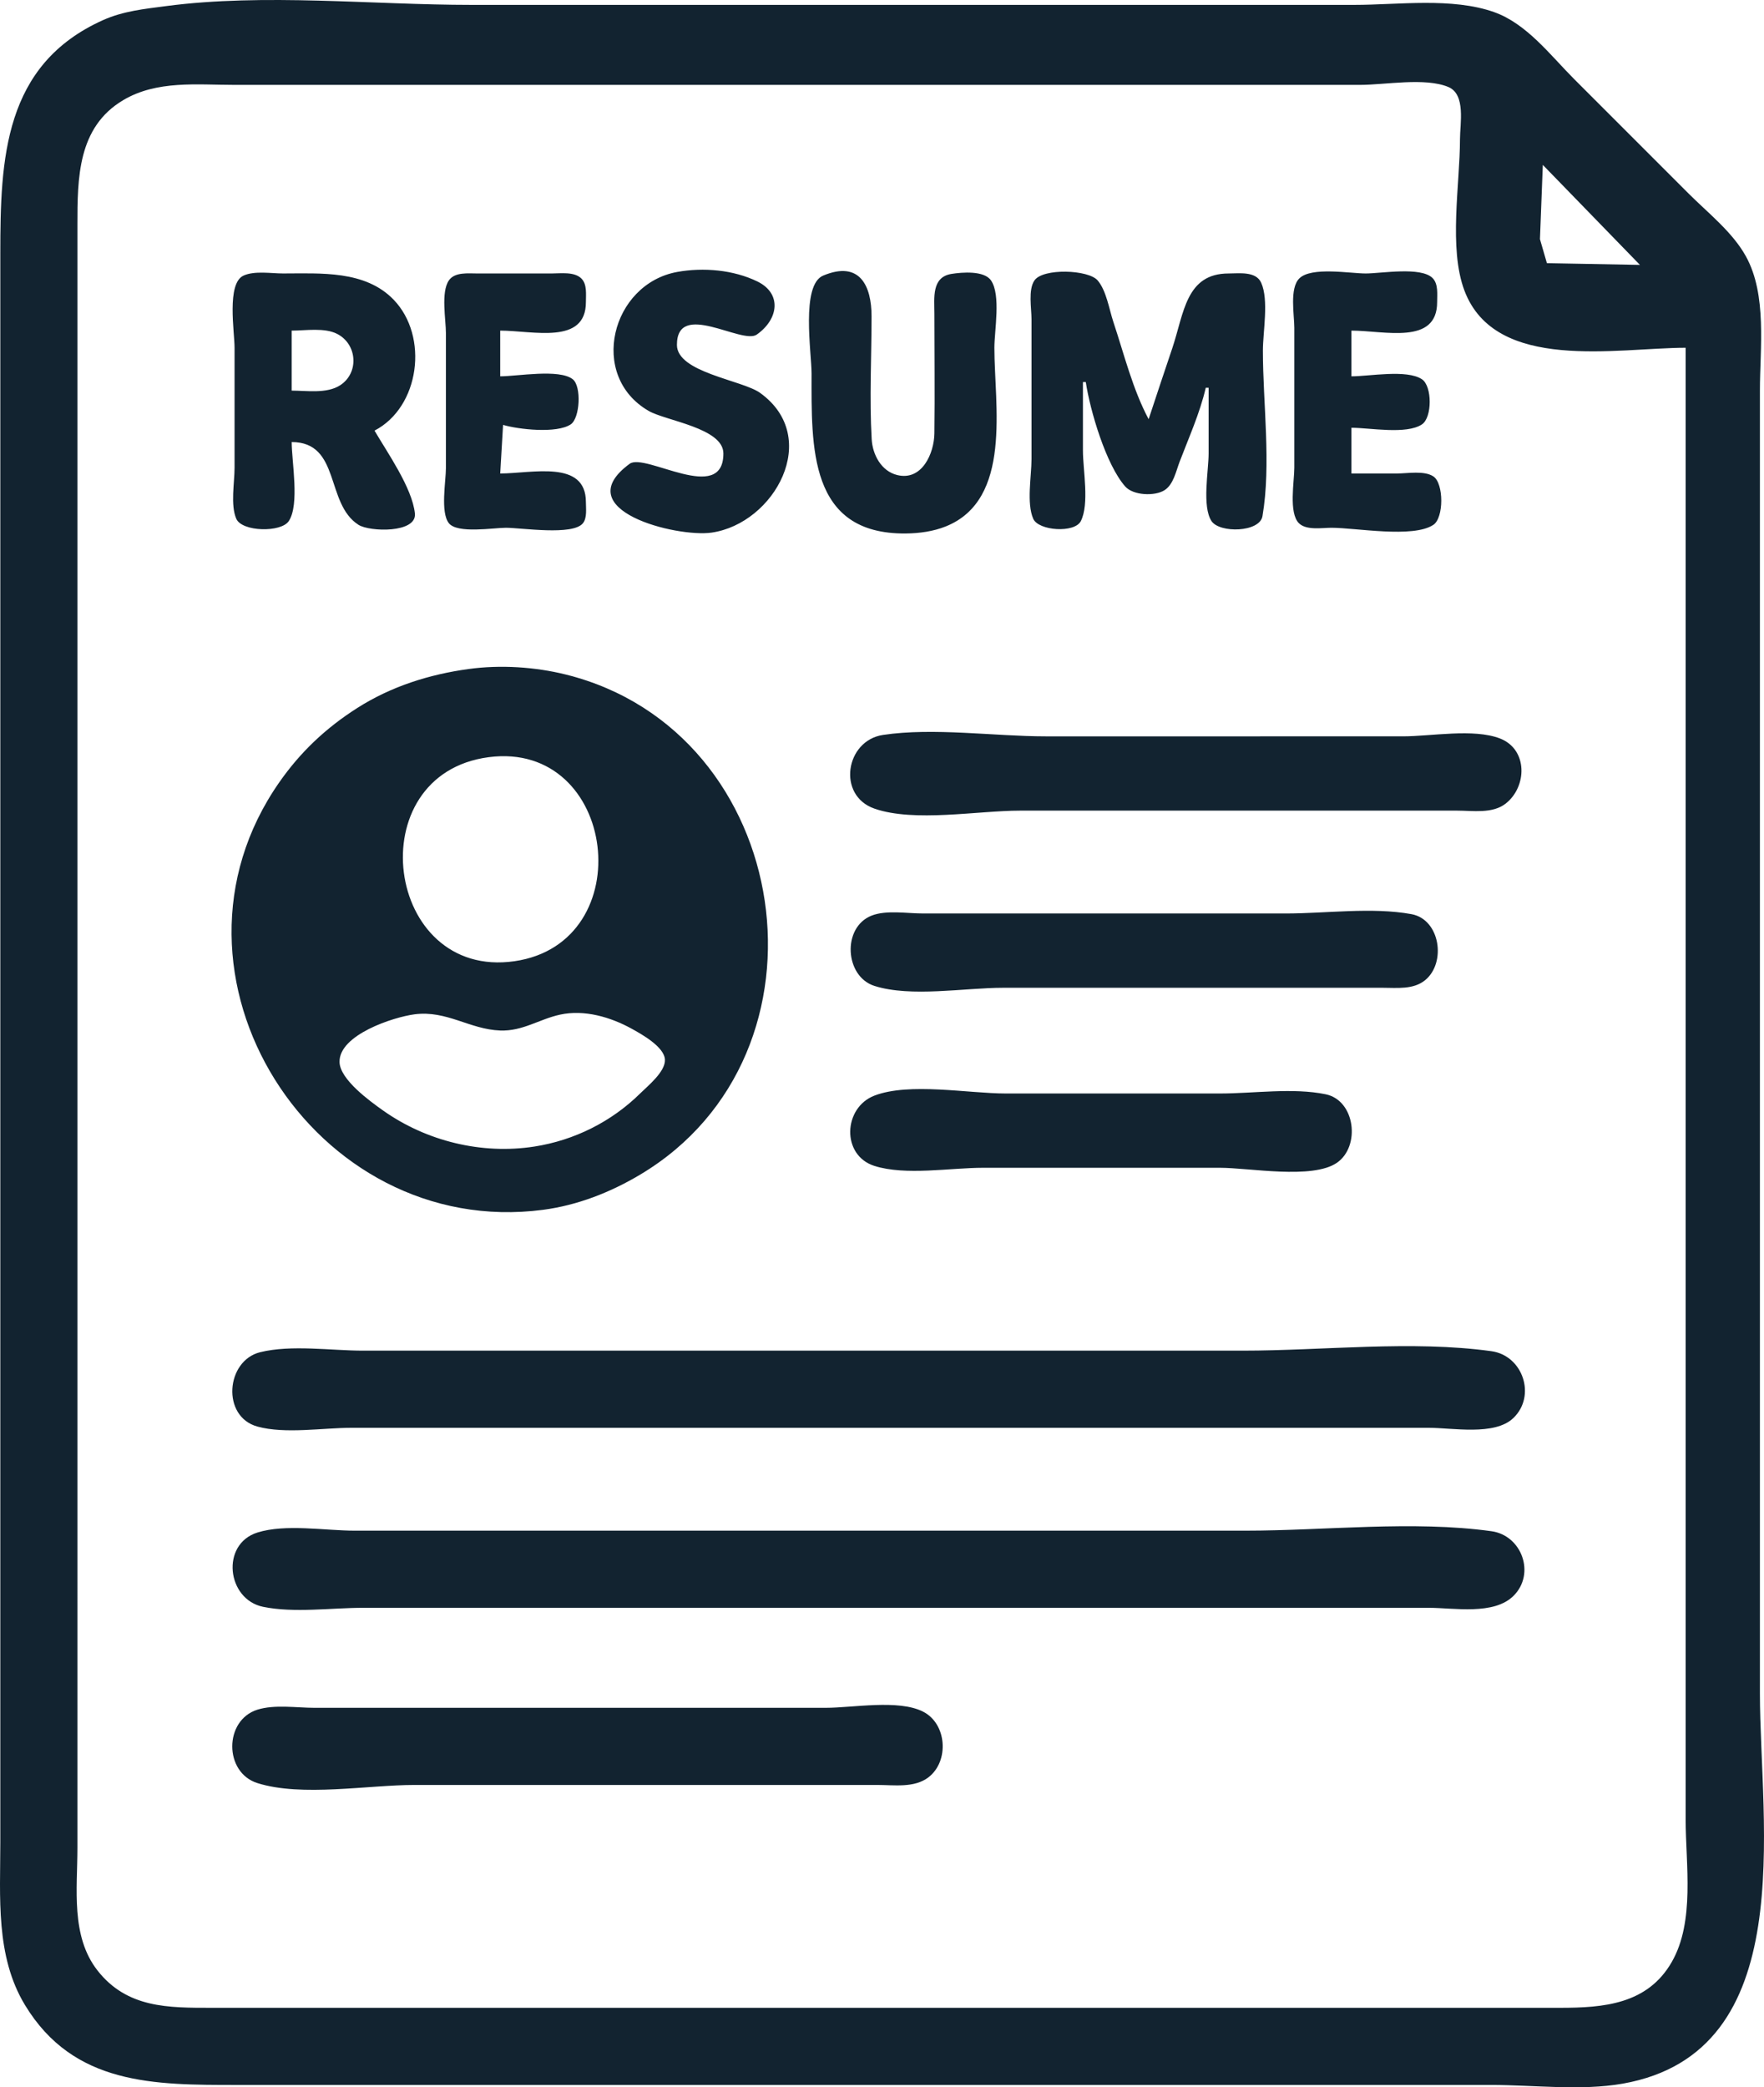 <?xml version="1.0" encoding="UTF-8" standalone="no"?>
<!-- Created with Inkscape (http://www.inkscape.org/) -->

<svg
   version="1.1"
   id="svg1"
   width="528.94"
   height="625.717"
   viewBox="0 0 528.94 625.717"
   sodipodi:docname="favicon-512x512.png"
   inkscape:export-filename="frontendmentor.svg"
   inkscape:export-xdpi="96"
   inkscape:export-ydpi="96"
   xml:space="preserve"
   xmlns:inkscape="http://www.inkscape.org/namespaces/inkscape"
   xmlns:sodipodi="http://sodipodi.sourceforge.net/DTD/sodipodi-0.dtd"
   xmlns="http://www.w3.org/2000/svg"
   xmlns:svg="http://www.w3.org/2000/svg"><defs
     id="defs1" /><sodipodi:namedview
     id="namedview1"
     pagecolor="#ffffff"
     bordercolor="#000000"
     borderopacity="0.25"
     inkscape:showpageshadow="2"
     inkscape:pageopacity="0.0"
     inkscape:pagecheckerboard="0"
     inkscape:deskcolor="#d1d1d1"><inkscape:page
       x="0"
       y="0"
       width="528.94"
       height="625.717"
       id="page2"
       margin="0"
       bleed="0" /></sodipodi:namedview><g
     inkscape:groupmode="layer"
     inkscape:label="Image"
     id="g1"
     transform="translate(-80.267,-29.275)"><path
       style="fill:#122330;stroke:none;stroke-width:1.346"
       d="m 130.04,31.104 c -6.471,0.852 -12.797,1.481 -18.844,4.187 C 81.381,48.634 80.362,76.903 80.362,105.258 v 50.535 338.329 87.366 c 0,16.428 -1.493,34.17 7.38,48.822 14.597,24.107 38.815,23.983 63.712,23.983 h 54.818 243.254 77.944 c 12.674,0 26.915,1.81 39.4,-0.397 53.414,-9.442 41.113,-77.723 41.113,-116.947 V 229.455 146.372 c 0,-12.739 2.195,-28.686 -4.201,-40.257 -4.03,-7.291 -11.383,-13.015 -17.212,-18.844 L 552.309,53.01 c -7.107,-7.107 -14.219,-16.612 -23.983,-20.087 -12.62,-4.491 -28.783,-2.183 -41.97,-2.183 h -82.227 -182.441 c -29.815,0 -62.106,-3.527 -91.649,0.363 m 455.674,102.42 v 347.751 93.362 c 0,13.555 2.848,30.615 -4.18,42.826 -7.287,12.662 -20.445,13.704 -33.508,13.704 h -70.235 -273.233 -60.814 c -13.007,0 -25.372,0.116 -34.224,-11.169 -8.086,-10.308 -6.033,-24.563 -6.033,-36.797 V 502.688 184.916 96.693 c 0,-13.999 0.049,-29.266 13.704,-37.385 10.113,-6.014 22.136,-4.585 33.405,-4.585 h 63.383 212.419 61.67 c 7.524,0 19.52,-2.286 26.502,0.636 5.282,2.21 3.476,11.056 3.476,15.638 0,13.505 -3.462,32.67 1.338,45.396 9.297,24.648 45.836,17.131 66.327,17.131 m -42.826,-54.818 29.122,29.979 -27.894,-0.517 -2.084,-7.192 0.856,-22.27 M 283.359,110.795 c -19.752,3.563 -26.824,31.153 -8.565,41.675 5.152,2.969 22.383,5.11 22.383,12.747 0,15.438 -23.462,-0.318 -28.101,3.088 -18.94,13.906 14.127,22.139 24.561,20.635 18.86,-2.718 33.137,-28.523 14.548,-41.884 -5.368,-3.858 -24.94,-6.108 -24.94,-14.39 0,-13.513 19.515,0.012 23.938,-3.09 6.606,-4.634 7.563,-12.35 0.158,-15.937 -7.172,-3.474 -16.151,-4.257 -23.982,-2.845 m -115.631,50.994 c 14.744,0.052 10.033,18.436 20.035,24.816 3.357,2.141 17.544,2.54 16.911,-3.419 -0.814,-7.663 -8.239,-18.197 -12.106,-24.823 13.582,-7.047 16.332,-28.253 5.735,-39.242 -8.549,-8.865 -21.894,-7.867 -33.144,-7.867 -3.557,0 -8.548,-0.864 -11.865,0.636 -5.143,2.327 -2.696,16.871 -2.696,21.634 v 35.974 c 0,4.407 -1.27,11.198 0.517,15.291 1.723,3.946 13.432,4.159 15.733,0.711 3.315,-4.968 0.88,-17.824 0.88,-23.711 m 62.527,9.422 0.857,-14.561 c 4.598,1.359 16.085,2.649 20.284,-0.153 2.779,-1.855 3.286,-11.409 0.612,-13.527 -4.028,-3.19 -16.71,-0.88 -21.753,-0.88 V 128.385 c 9.829,0 25.717,4.366 25.696,-8.565 -0.005,-2.252 0.403,-5.335 -1.373,-7.073 -2.139,-2.093 -6.191,-1.491 -8.905,-1.492 h -22.27 c -2.715,0.005 -6.761,-0.502 -8.542,2.084 -2.44,3.545 -0.88,11.749 -0.88,15.903 v 40.257 c 0,4.03 -1.721,13.329 0.88,16.614 2.547,3.215 13.355,1.373 17.107,1.373 4.608,0 20.084,2.438 23.102,-1.373 1.279,-1.615 0.88,-4.422 0.88,-6.335 0,-12.794 -16.204,-8.565 -25.696,-8.565 m 96.838,-59.321 c -6.726,2.815 -3.476,23.135 -3.476,29.343 0,21.793 -0.992,48.263 28.265,47.962 4.036,-0.042 8.222,-0.606 11.991,-2.12 20.027,-8.043 14.561,-36.43 14.561,-53.552 0,-5.17 2.012,-15.795 -1.01,-20.185 -2.071,-3.009 -8.673,-2.459 -11.834,-1.958 -6.04,0.957 -5.143,7.188 -5.143,11.865 0,11.988 0.159,23.988 -0.002,35.974 -0.08,5.92 -3.686,14.276 -11.131,12.463 -4.827,-1.175 -7.407,-6.151 -7.672,-10.75 -0.704,-12.192 -0.037,-24.617 -0.037,-36.831 0,-9.118 -3.508,-16.816 -14.511,-12.212 m 77.894,31.912 h 0.857 c 1.275,8.51 6.067,24.814 11.835,31.32 2.379,2.683 8.859,2.978 11.81,1.075 2.641,-1.704 3.41,-5.663 4.455,-8.412 2.773,-7.292 6.112,-14.661 7.873,-22.27 h 0.857 v 19.7 c 0,5.137 -2.039,15.909 0.88,20.284 2.433,3.646 14.436,3.385 15.267,-1.491 2.656,-15.59 0.127,-33.795 0.127,-49.628 0,-5.664 1.829,-15.158 -0.517,-20.361 -1.579,-3.503 -6.638,-2.765 -9.762,-2.765 -12.804,0 -13.374,11.858 -16.845,22.27 -2.379,7.137 -4.81,14.26 -7.138,21.413 -4.805,-9.023 -7.34,-19.449 -10.564,-29.122 -1.26,-3.781 -2.089,-9.4 -4.72,-12.477 -2.78,-3.251 -16.388,-3.729 -18.954,0 -1.927,2.8 -0.88,8.384 -0.88,11.62 v 41.97 c 0,5.076 -1.535,13.161 0.517,17.86 1.584,3.627 12.406,4.357 14.265,0.711 2.623,-5.145 0.636,-15.433 0.636,-21.141 v -20.557 m 80.514,27.409 V 157.507 c 5.47,0 16.475,2.103 21.141,-1.01 3.098,-2.067 3.101,-11.458 0,-13.527 -4.534,-3.026 -15.793,-0.88 -21.141,-0.88 V 128.385 c 9.937,0 25.717,4.424 25.696,-8.565 -0.004,-2.277 0.4,-5.419 -1.373,-7.192 -3.493,-3.493 -15.384,-1.373 -20.04,-1.373 -4.745,0 -16.331,-2.097 -19.921,1.492 -2.979,2.979 -1.492,10.926 -1.492,14.782 v 41.97 c 0,4.079 -1.733,13.508 1.373,16.614 2.214,2.214 6.93,1.373 9.762,1.373 7.289,0 24.46,3.192 30.563,-0.88 3.156,-2.106 3.156,-12.407 0,-14.513 -2.708,-1.807 -7.764,-0.88 -10.863,-0.88 H 485.501 M 167.728,146.372 V 128.385 c 4.186,0 9.866,-0.978 13.689,1.01 6.003,3.122 6.56,11.695 0.825,15.386 -3.999,2.574 -9.982,1.591 -14.514,1.591 m 53.105,83.448 c -11.836,1.611 -23.277,5.23 -33.405,11.673 -9.367,5.96 -17.001,13.128 -23.365,22.223 -40.442,57.803 10.424,137.258 79.039,128.232 10.342,-1.36 20.205,-5.232 29.122,-10.548 60.713,-36.192 46.296,-132.848 -22.27,-149.91 -9.27,-2.307 -19.629,-2.962 -29.122,-1.67 m 124.197,19.771 c -11.274,1.692 -13.843,18.17 -2.557,22.089 11.997,4.167 30.966,0.602 43.67,0.602 h 99.357 31.692 c 4.708,0 10.556,0.985 14.523,-2.084 6.456,-4.995 6.786,-16.27 -1.679,-19.549 -7.875,-3.051 -20.709,-0.636 -29.119,-0.636 H 393.852 c -15.508,0 -33.622,-2.703 -48.822,-0.422 m -118.201,6.665 c 38.574,-5.023 45.751,55.681 7.709,61.165 -38.938,5.614 -46.953,-56.055 -7.709,-61.165 m 114.788,47.497 c -8.913,3.51 -8.069,18.241 0.847,21.075 10.951,3.481 27.058,0.559 38.541,0.559 h 85.653 28.265 c 4.244,0 9.137,0.603 12.665,-2.272 6.403,-5.218 4.528,-18.227 -4.1,-19.802 -11.795,-2.153 -25.69,-0.196 -37.687,-0.196 h -77.088 -31.692 c -4.661,0 -11.005,-1.096 -15.404,0.636 m -137.058,29.591 c 9.67,-1.26 16.51,4.516 25.696,4.854 6.778,0.249 11.686,-3.407 17.987,-4.767 7.256,-1.566 15.09,0.734 21.413,4.217 2.942,1.62 9.833,5.434 9.995,9.299 0.151,3.615 -5.126,7.848 -7.429,10.12 -8.593,8.48 -19.759,14.048 -31.688,15.911 -15.803,2.468 -32.41,-1.603 -45.396,-10.796 -3.874,-2.743 -12.941,-9.275 -13.061,-14.524 -0.187,-8.192 16.212,-13.496 22.483,-14.313 m 137.902,24.371 c -9.362,3.596 -9.98,17.906 0.002,21.075 9.327,2.961 22.78,0.559 32.545,0.559 h 71.092 c 8.756,0 27.681,3.552 35.028,-1.492 7.126,-4.892 5.552,-18.69 -3.337,-20.539 -9.777,-2.034 -21.703,-0.239 -31.691,-0.239 h -64.24 c -11.217,0 -28.924,-3.387 -39.4,0.636 m -184.154,76.909 c -10.33,2.523 -11.683,19.321 -0.857,22.298 8.345,2.295 19.62,0.371 28.265,0.371 h 60.814 195.289 66.809 c 7.172,0 19.786,2.456 25.404,-2.907 6.963,-6.648 2.886,-18.749 -6.561,-20.057 -23.876,-3.306 -50.395,-0.162 -74.518,-0.162 H 251.667 189.141 c -9.648,0 -21.446,-1.837 -30.834,0.457 m -0.857,54.064 c -11.066,3.488 -9.191,20.036 1.712,22.272 9.313,1.91 20.477,0.295 29.979,0.295 h 60.814 191.863 66.809 c 7.619,0 19.585,2.3 25.504,-3.618 6.601,-6.601 2.482,-18.08 -6.66,-19.346 -23.603,-3.268 -49.815,-0.162 -73.662,-0.162 H 248.241 186.571 c -8.795,0 -20.707,-2.093 -29.121,0.559 m 0,53.105 c -10.052,3.168 -10.052,18.84 0,22.008 13.312,4.196 33.142,0.559 47.108,0.559 h 104.497 34.261 c 4.995,0 11.091,0.959 15.328,-2.272 6.303,-4.807 5.6,-16.091 -1.636,-19.725 -7.391,-3.712 -20.959,-1.129 -29.109,-1.129 H 210.554 174.58 c -5.331,0 -12.001,-1.057 -17.13,0.559 z"
       id="path12" /></g></svg>
